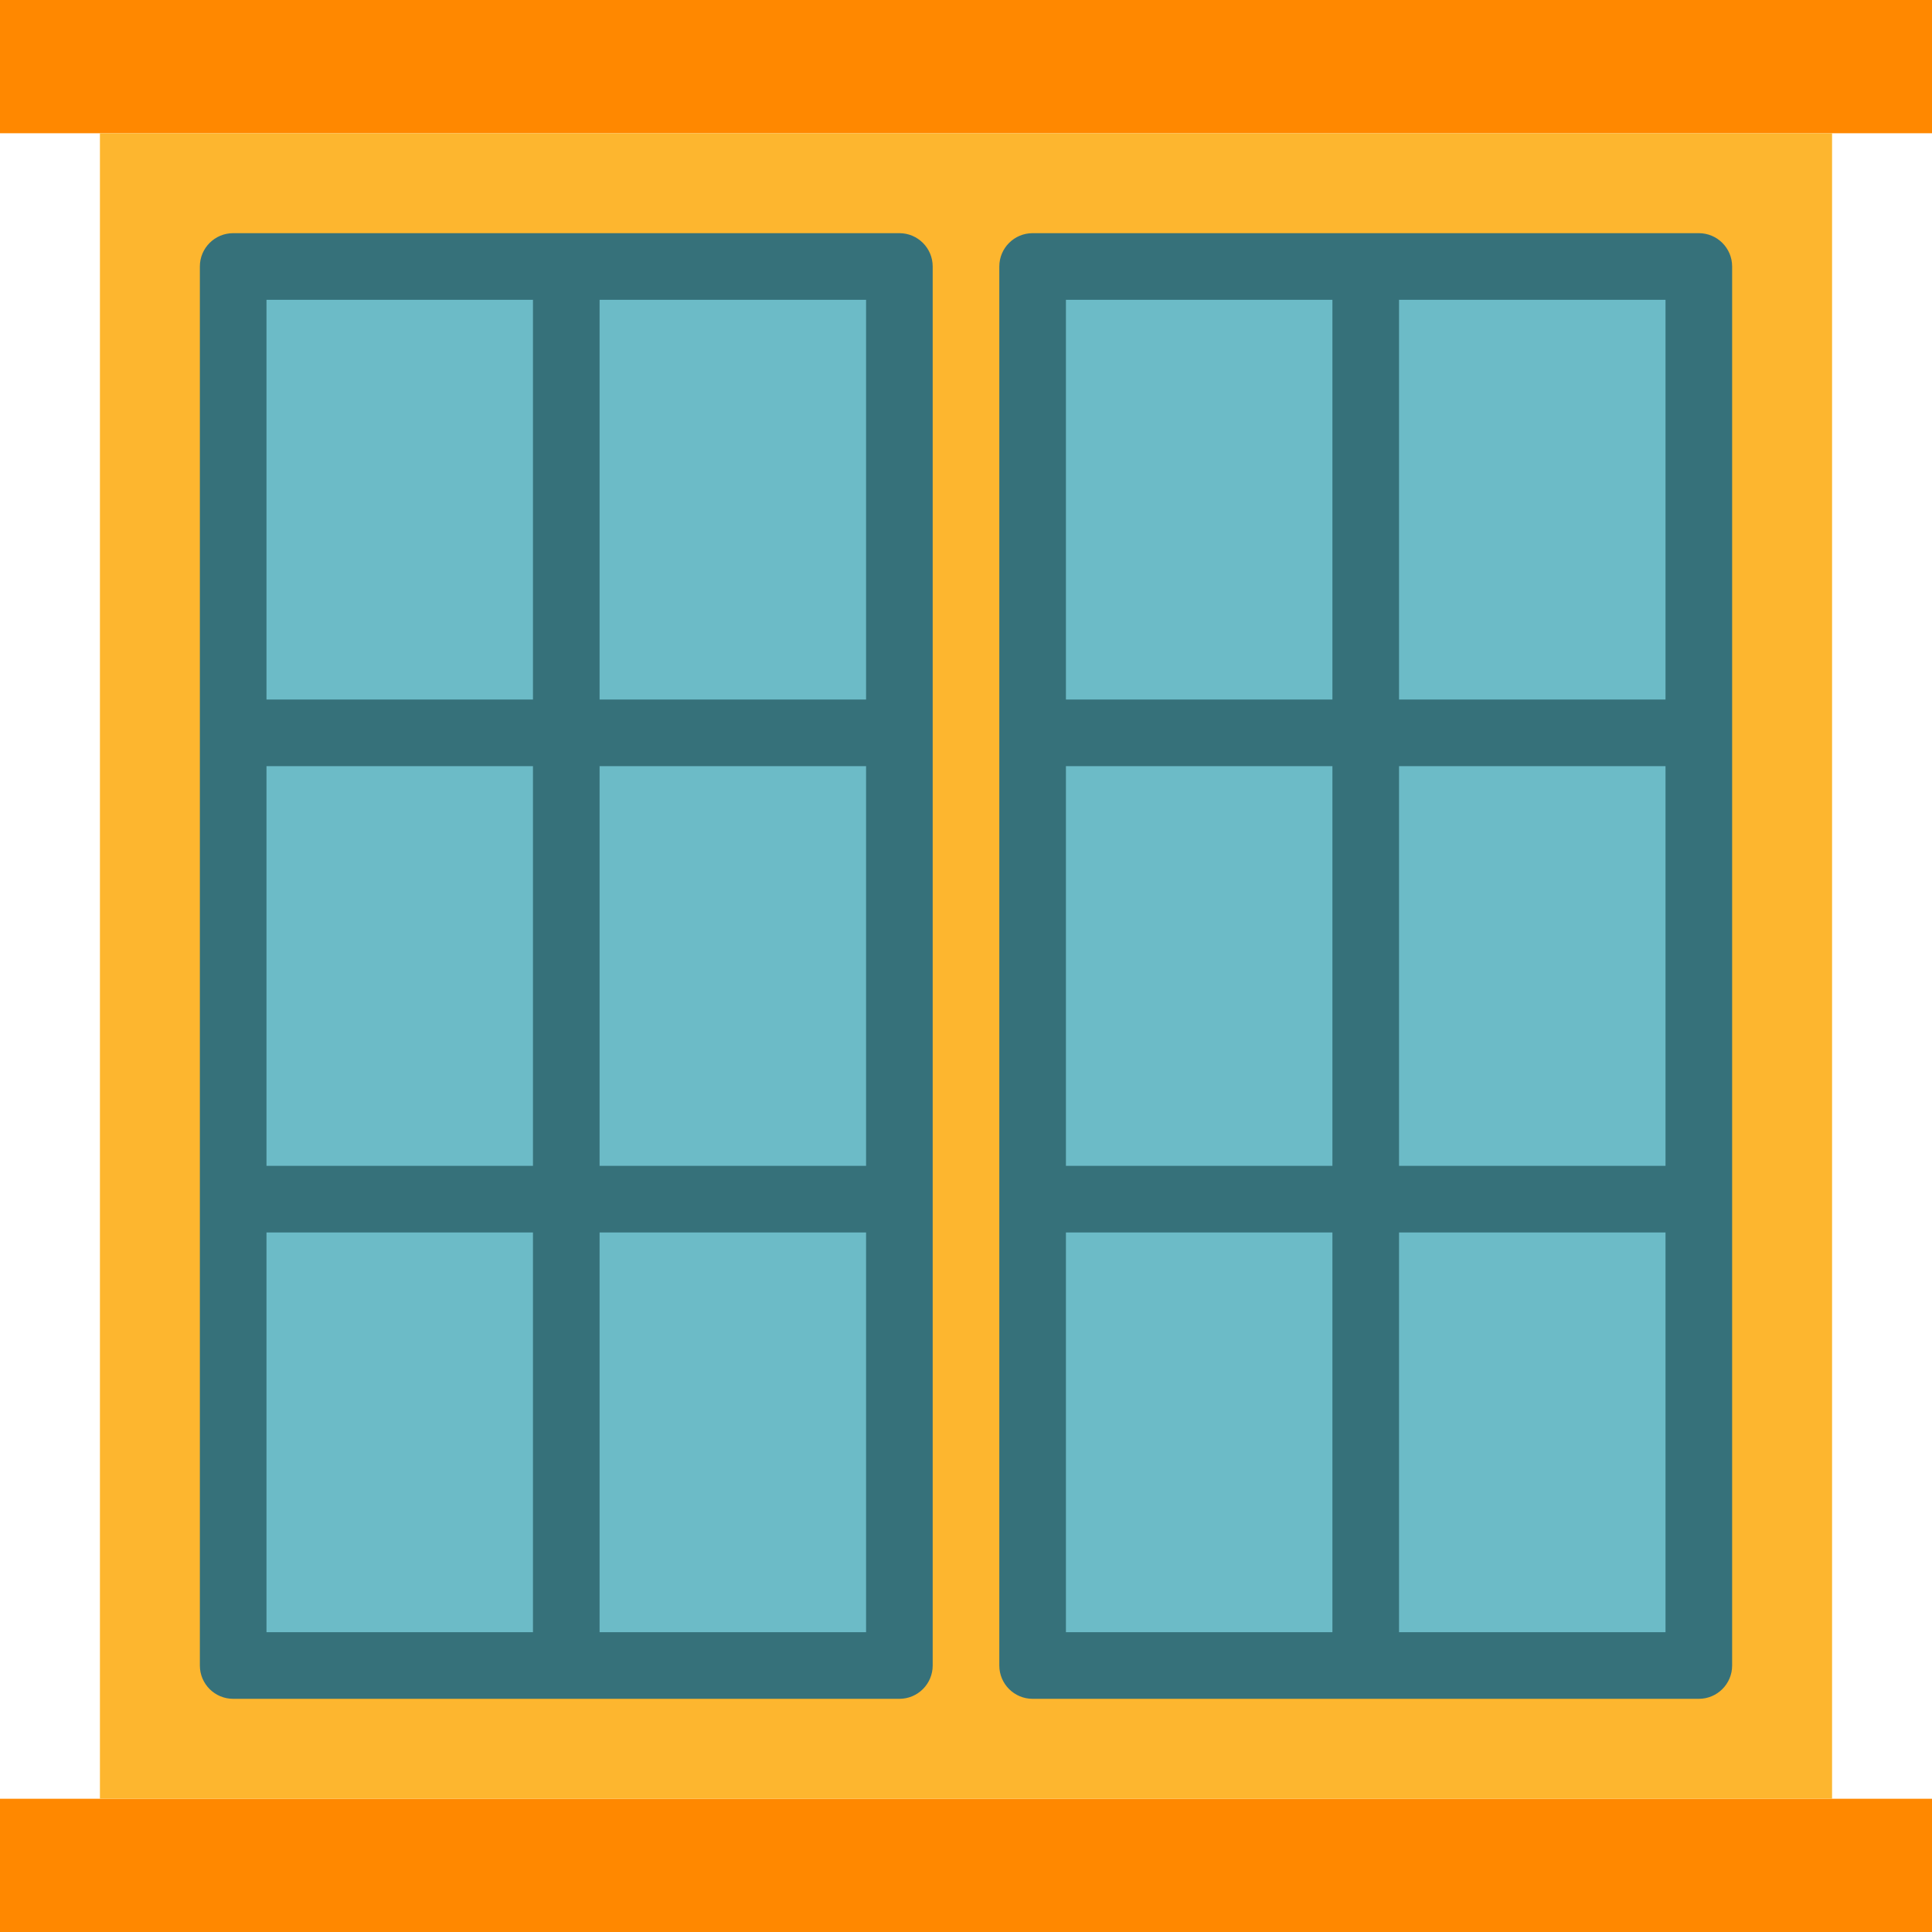<?xml version="1.0" encoding="iso-8859-1"?>
<!-- Generator: Adobe Illustrator 19.0.0, SVG Export Plug-In . SVG Version: 6.00 Build 0)  -->
<svg version="1.1" id="Capa_1" xmlns="http://www.w3.org/2000/svg" xmlns:xlink="http://www.w3.org/1999/xlink" x="0px" y="0px"
	 viewBox="0 0 464 464" style="enable-background:new 0 0 464 464;" xml:space="preserve">
<g>
	<path style="fill:#FF8800;" d="M0,0h464v32H0V0z"/>
	<path style="fill:#FF8800;" d="M0,432h464v32H0V432z"/>
</g>
<path style="fill:#FDB62F;" d="M24,32h416v400H24V32z"/>
<g>
	<path style="fill:#6CBBC7;" d="M56,64h80v112H56V64z"/>
	<path style="fill:#6CBBC7;" d="M56,176h80v112H56V176z"/>
	<path style="fill:#6CBBC7;" d="M56,288h80v112H56V288z"/>
	<path style="fill:#6CBBC7;" d="M136,64h80v112h-80V64z"/>
	<path style="fill:#6CBBC7;" d="M136,176h80v112h-80V176z"/>
	<path style="fill:#6CBBC7;" d="M136,288h80v112h-80V288z"/>
</g>
<path style="fill:#36717A;" d="M216,56H56c-4.418,0-8,3.582-8,8v336c0,4.418,3.582,8,8,8h160c4.418,0,8-3.582,8-8V64
	C224,59.582,220.418,56,216,56z M64,184h64v96H64V184z M144,184h64v96h-64V184z M208,168h-64V72h64V168z M64,72h64v96H64V72z
	 M64,296h64v96H64V296z M208,392h-64v-96h64V392z"/>
<g>
	<path style="fill:#6CBBC7;" d="M248,64h80v112h-80V64z"/>
	<path style="fill:#6CBBC7;" d="M248,176h80v112h-80V176z"/>
	<path style="fill:#6CBBC7;" d="M248,288h80v112h-80V288z"/>
	<path style="fill:#6CBBC7;" d="M328,64h80v112h-80V64z"/>
	<path style="fill:#6CBBC7;" d="M328,176h80v112h-80V176z"/>
	<path style="fill:#6CBBC7;" d="M328,288h80v112h-80V288z"/>
</g>
<path style="fill:#36717A;" d="M408,56H248c-4.418,0-8,3.582-8,8v336c0,4.418,3.582,8,8,8h160c4.418,0,8-3.582,8-8V64
	C416,59.582,412.418,56,408,56z M256,184h64v96h-64V184z M336,184h64v96h-64V184z M400,168h-64V72h64V168z M256,72h64v96h-64V72z
	 M256,296h64v96h-64V296z M400,392h-64v-96h64V392z"/>
<g>
</g>
<g>
</g>
<g>
</g>
<g>
</g>
<g>
</g>
<g>
</g>
<g>
</g>
<g>
</g>
<g>
</g>
<g>
</g>
<g>
</g>
<g>
</g>
<g>
</g>
<g>
</g>
<g>
</g>
</svg>
